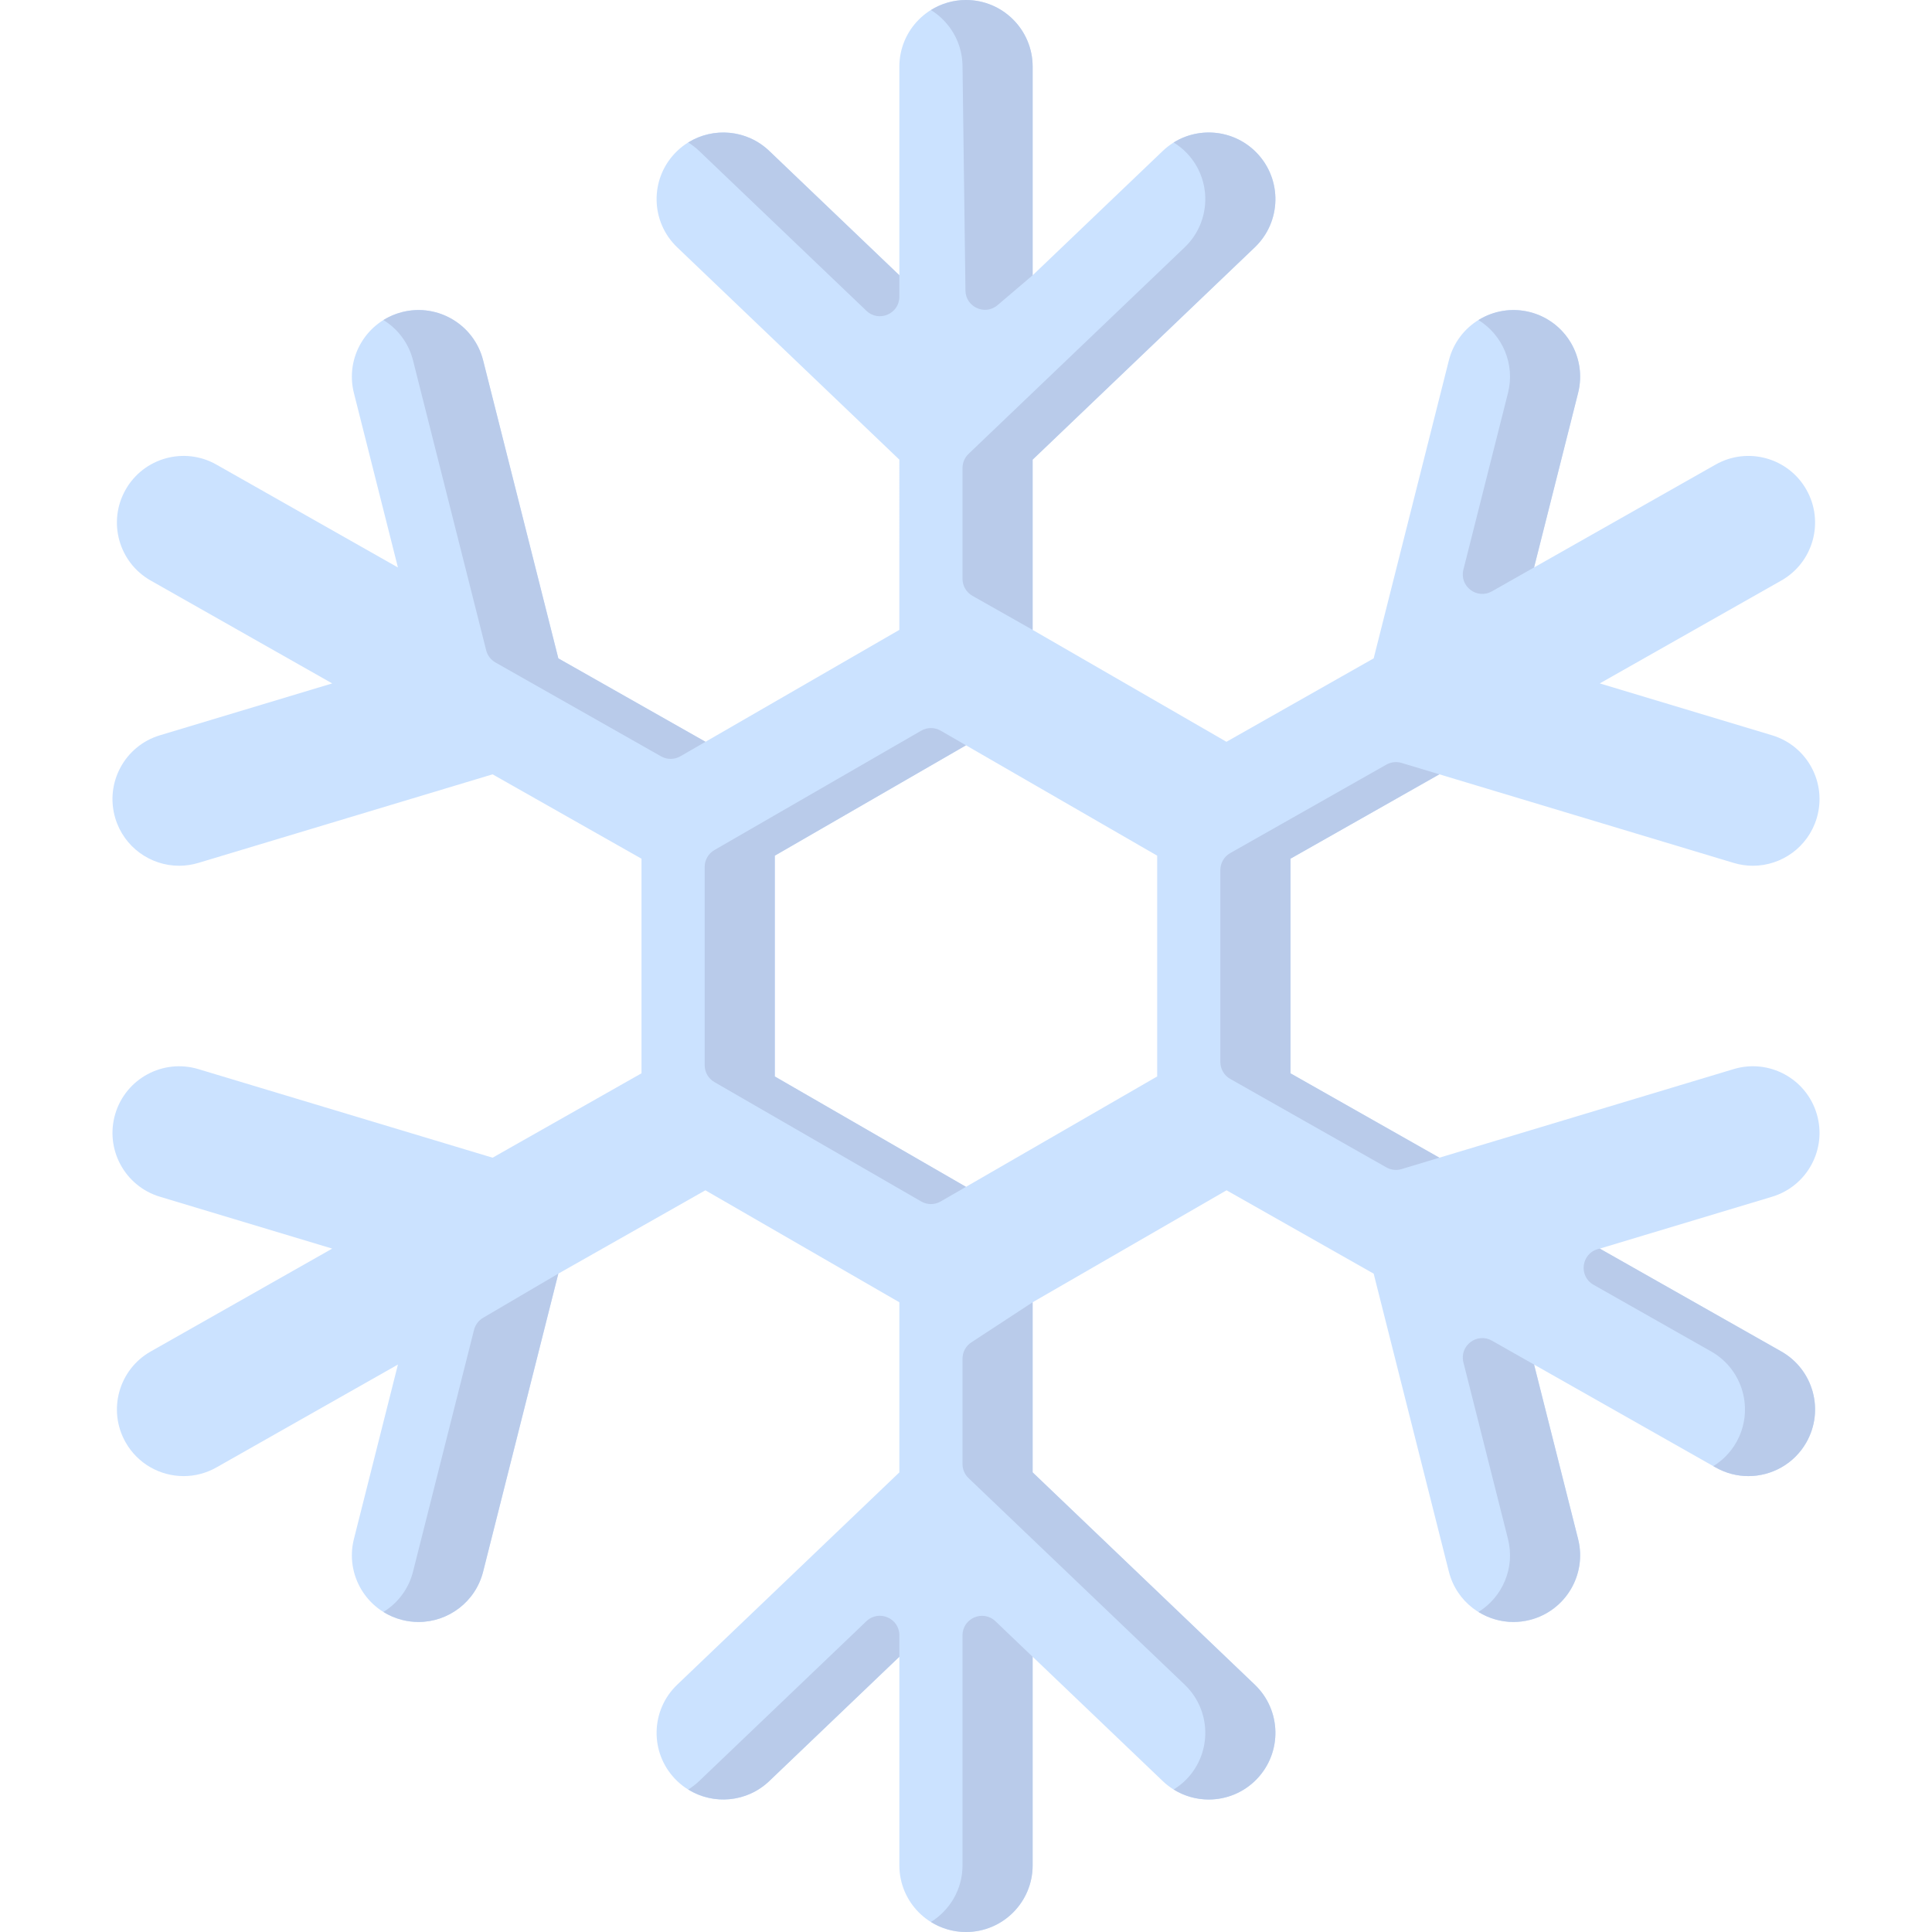 <svg id="Capa_1" enable-background="new 0 0 512 512" height="512" viewBox="0 0 512 512" width="512" xmlns="http://www.w3.org/2000/svg"><g><g><path d="m481.439 295.142c-2.813-9.34-12.664-14.633-22.001-11.82l-77.989 23.479-39.463-22.363v-56.873l39.464-22.364 77.988 23.479c1.697.51 3.411.754 5.098.754 7.59 0 14.603-4.932 16.903-12.574 2.813-9.34-2.48-19.19-11.819-22.002l-45.662-13.746 48.104-27.261c8.485-4.809 11.465-15.587 6.657-24.072-4.808-8.486-15.586-11.466-24.073-6.658l-48.102 27.259 11.667-46.232c2.385-9.457-3.346-19.058-12.804-21.445-9.453-2.382-19.057 3.345-21.444 12.803l-19.925 78.963-39.015 22.11-51.367-29.656.001-45.109 58.88-56.273c7.052-6.738 7.304-17.917.566-24.969-6.74-7.052-17.921-7.304-24.969-.565l-34.474 32.948.002-55.292c-.002-9.756-7.908-17.663-17.662-17.663-9.753 0-17.66 7.907-17.66 17.66l-.002 55.29-34.471-32.945c-7.05-6.74-18.23-6.487-24.969.565-6.738 7.051-6.486 18.23.566 24.969l58.872 56.267-.001 45.116-51.372 29.659-38.999-22.104-19.928-78.972c-2.385-9.455-11.979-15.185-21.444-12.803-9.457 2.387-15.189 11.988-12.803 21.445l11.667 46.237-48.102-27.264c-8.483-4.811-19.263-1.831-24.072 6.656-4.809 8.485-1.83 19.263 6.656 24.072l48.1 27.262-45.658 13.746c-9.34 2.812-14.631 12.662-11.82 22.002 2.302 7.643 9.314 12.574 16.904 12.574 1.686 0 3.401-.243 5.098-.754l77.981-23.476 39.462 22.366v56.865l-39.461 22.366-77.981-23.477c-9.342-2.81-19.19 2.481-22.002 11.82-2.811 9.34 2.48 19.19 11.82 22.002l45.659 13.746-48.101 27.262c-8.486 4.809-11.466 15.587-6.656 24.072 3.25 5.735 9.227 8.956 15.38 8.956 2.95 0 5.941-.741 8.691-2.3l48.102-27.263-11.667 46.237c-2.386 9.457 3.346 19.058 12.803 21.445 1.451.366 2.904.541 4.334.541 7.897 0 15.091-5.337 17.11-13.344l19.927-78.971 38.971-22.087 51.401 29.677.001 45.081-58.872 56.266c-7.052 6.739-7.304 17.918-.566 24.969 6.74 7.052 17.921 7.303 24.969.566l34.471-32.945.002 55.289c0 9.753 7.908 17.66 17.66 17.66 9.755 0 17.66-7.908 17.66-17.661l-.002-55.291 34.474 32.948c3.422 3.269 7.814 4.893 12.2 4.893 4.653 0 9.299-1.828 12.769-5.459 6.738-7.051 6.486-18.23-.566-24.969l-58.88-56.273-.001-45.075 51.396-29.674 38.987 22.094 19.925 78.963c2.021 8.007 9.213 13.344 17.11 13.344 1.431 0 2.885-.175 4.334-.541 9.458-2.387 15.189-11.988 12.804-21.445l-11.667-46.232 48.102 27.259c2.751 1.558 5.741 2.299 8.692 2.299 6.152 0 12.129-3.221 15.38-8.957 4.808-8.485 1.828-19.263-6.657-24.072l-48.104-27.261 45.662-13.746c9.341-2.813 14.634-12.663 11.821-22.003zm-174.774-9.871-50.67 29.254-50.669-29.254v-58.508l50.669-29.253 50.67 29.253z" fill="#cbe2ff"/><g fill="#b9cbea"><path d="m185.286 40.005 44.324 42.361c3.284 3.138 8.727.811 8.727-3.731v-5.686l-34.471-32.944c-5.939-5.678-14.799-6.373-21.476-2.242 1.021.634 1.993 1.379 2.896 2.242z"/><path d="m205.326 285.271v-58.508l50.674-29.254-6.71-3.874c-1.597-.922-3.564-.922-5.161 0l-54.803 31.638c-1.597.922-2.581 2.626-2.581 4.47v52.548c0 1.844.984 3.548 2.581 4.47l54.798 31.638c1.597.922 3.564.922 5.161 0l6.71-3.874z"/><path d="m255.079 17.661.777 59.345c.057 4.37 5.18 6.695 8.507 3.862l9.296-7.916.001-55.292c0-9.753-7.906-17.66-17.66-17.66-3.413 0-6.589.985-9.29 2.661 5.017 3.116 8.369 8.66 8.369 15z"/><path d="m109.455 95.504 19.388 76.833c.345 1.366 1.233 2.533 2.459 3.227l43.887 24.875c1.591.902 3.542.894 5.126-.02l6.647-3.838-38.999-22.105-19.928-78.972c-2.385-9.455-11.979-15.185-21.444-12.803-1.807.456-3.475 1.179-4.98 2.111 3.769 2.328 6.675 6.058 7.844 10.692z"/><path d="m314.521 40.57c6.738 7.051 6.486 18.23-.566 24.969l-57.284 54.749c-1.019.974-1.595 2.322-1.595 3.731l-.001 29.382c0 1.86 1.001 3.577 2.62 4.492l15.96 9.028.001-45.109 58.88-56.273c7.052-6.738 7.304-17.917.566-24.969-5.877-6.149-15.128-7.124-22.074-2.807 1.249.773 2.431 1.695 3.493 2.807z"/><path d="m381.449 306.801-39.463-22.363v-56.873l39.463-22.364-10.022-3.017c-1.349-.406-2.806-.243-4.033.452l-41.373 23.447c-1.617.917-2.617 2.632-2.617 4.49v50.858c0 1.859 1 3.574 2.617 4.49l41.373 23.446c1.226.695 2.683.858 4.033.452z"/><path d="m399.631 104.146-11.815 46.814c-1.111 4.404 3.597 7.993 7.549 5.753l11.178-6.335 11.668-46.233c2.385-9.457-3.346-19.058-12.804-21.445-4.821-1.215-9.676-.311-13.599 2.112 6.369 3.945 9.752 11.685 7.823 19.334z"/><path d="m273.657 390.188-.001-45.075-16.245 10.627c-1.457.953-2.336 2.578-2.336 4.319l.001 27.922c0 1.409.576 2.757 1.595 3.731l57.284 54.748c7.052 6.739 7.304 17.918.566 24.969-1.061 1.11-2.242 2.031-3.49 2.804 2.845 1.768 6.074 2.655 9.302 2.655 4.653 0 9.299-1.828 12.769-5.459 6.738-7.051 6.486-18.23-.566-24.969z"/><path d="m406.545 361.622-11.178-6.335c-3.952-2.239-8.66 1.349-7.549 5.753l11.814 46.813c1.929 7.65-1.455 15.39-7.823 19.334 2.743 1.695 5.939 2.652 9.266 2.652 1.431 0 2.885-.175 4.334-.541 9.458-2.387 15.189-11.988 12.804-21.445z"/><path d="m263.805 429.647c-3.284-3.138-8.727-.811-8.727 3.731l.001 60.96c0 6.341-3.352 11.885-8.37 15 2.701 1.677 5.877 2.662 9.29 2.662 9.755 0 17.66-7.908 17.66-17.661l-.001-55.274z"/><path d="m423.586 330.984c-4.517 1.135-5.339 7.2-1.287 9.496l31.183 17.671c8.485 4.809 11.465 15.587 6.657 24.072-1.521 2.683-3.642 4.807-6.094 6.317l.602.341c2.751 1.558 5.741 2.299 8.692 2.299 6.152 0 12.129-3.221 15.38-8.957 4.808-8.485 1.828-19.263-6.657-24.072l-48.104-27.261z"/><path d="m128.014 349.237c-1.192.7-2.053 1.848-2.391 3.188l-16.168 64.071c-1.169 4.634-4.076 8.364-7.844 10.692 1.505.932 3.173 1.655 4.98 2.111 1.451.366 2.904.541 4.334.541 7.897 0 15.091-5.337 17.11-13.344l19.927-78.971z"/><path d="m238.338 433.364c0-4.542-5.444-6.869-8.727-3.731l-44.324 42.363c-.903.863-1.875 1.607-2.895 2.241 6.677 4.131 15.538 3.434 21.476-2.241l34.471-32.946z"/></g></g></g></svg>